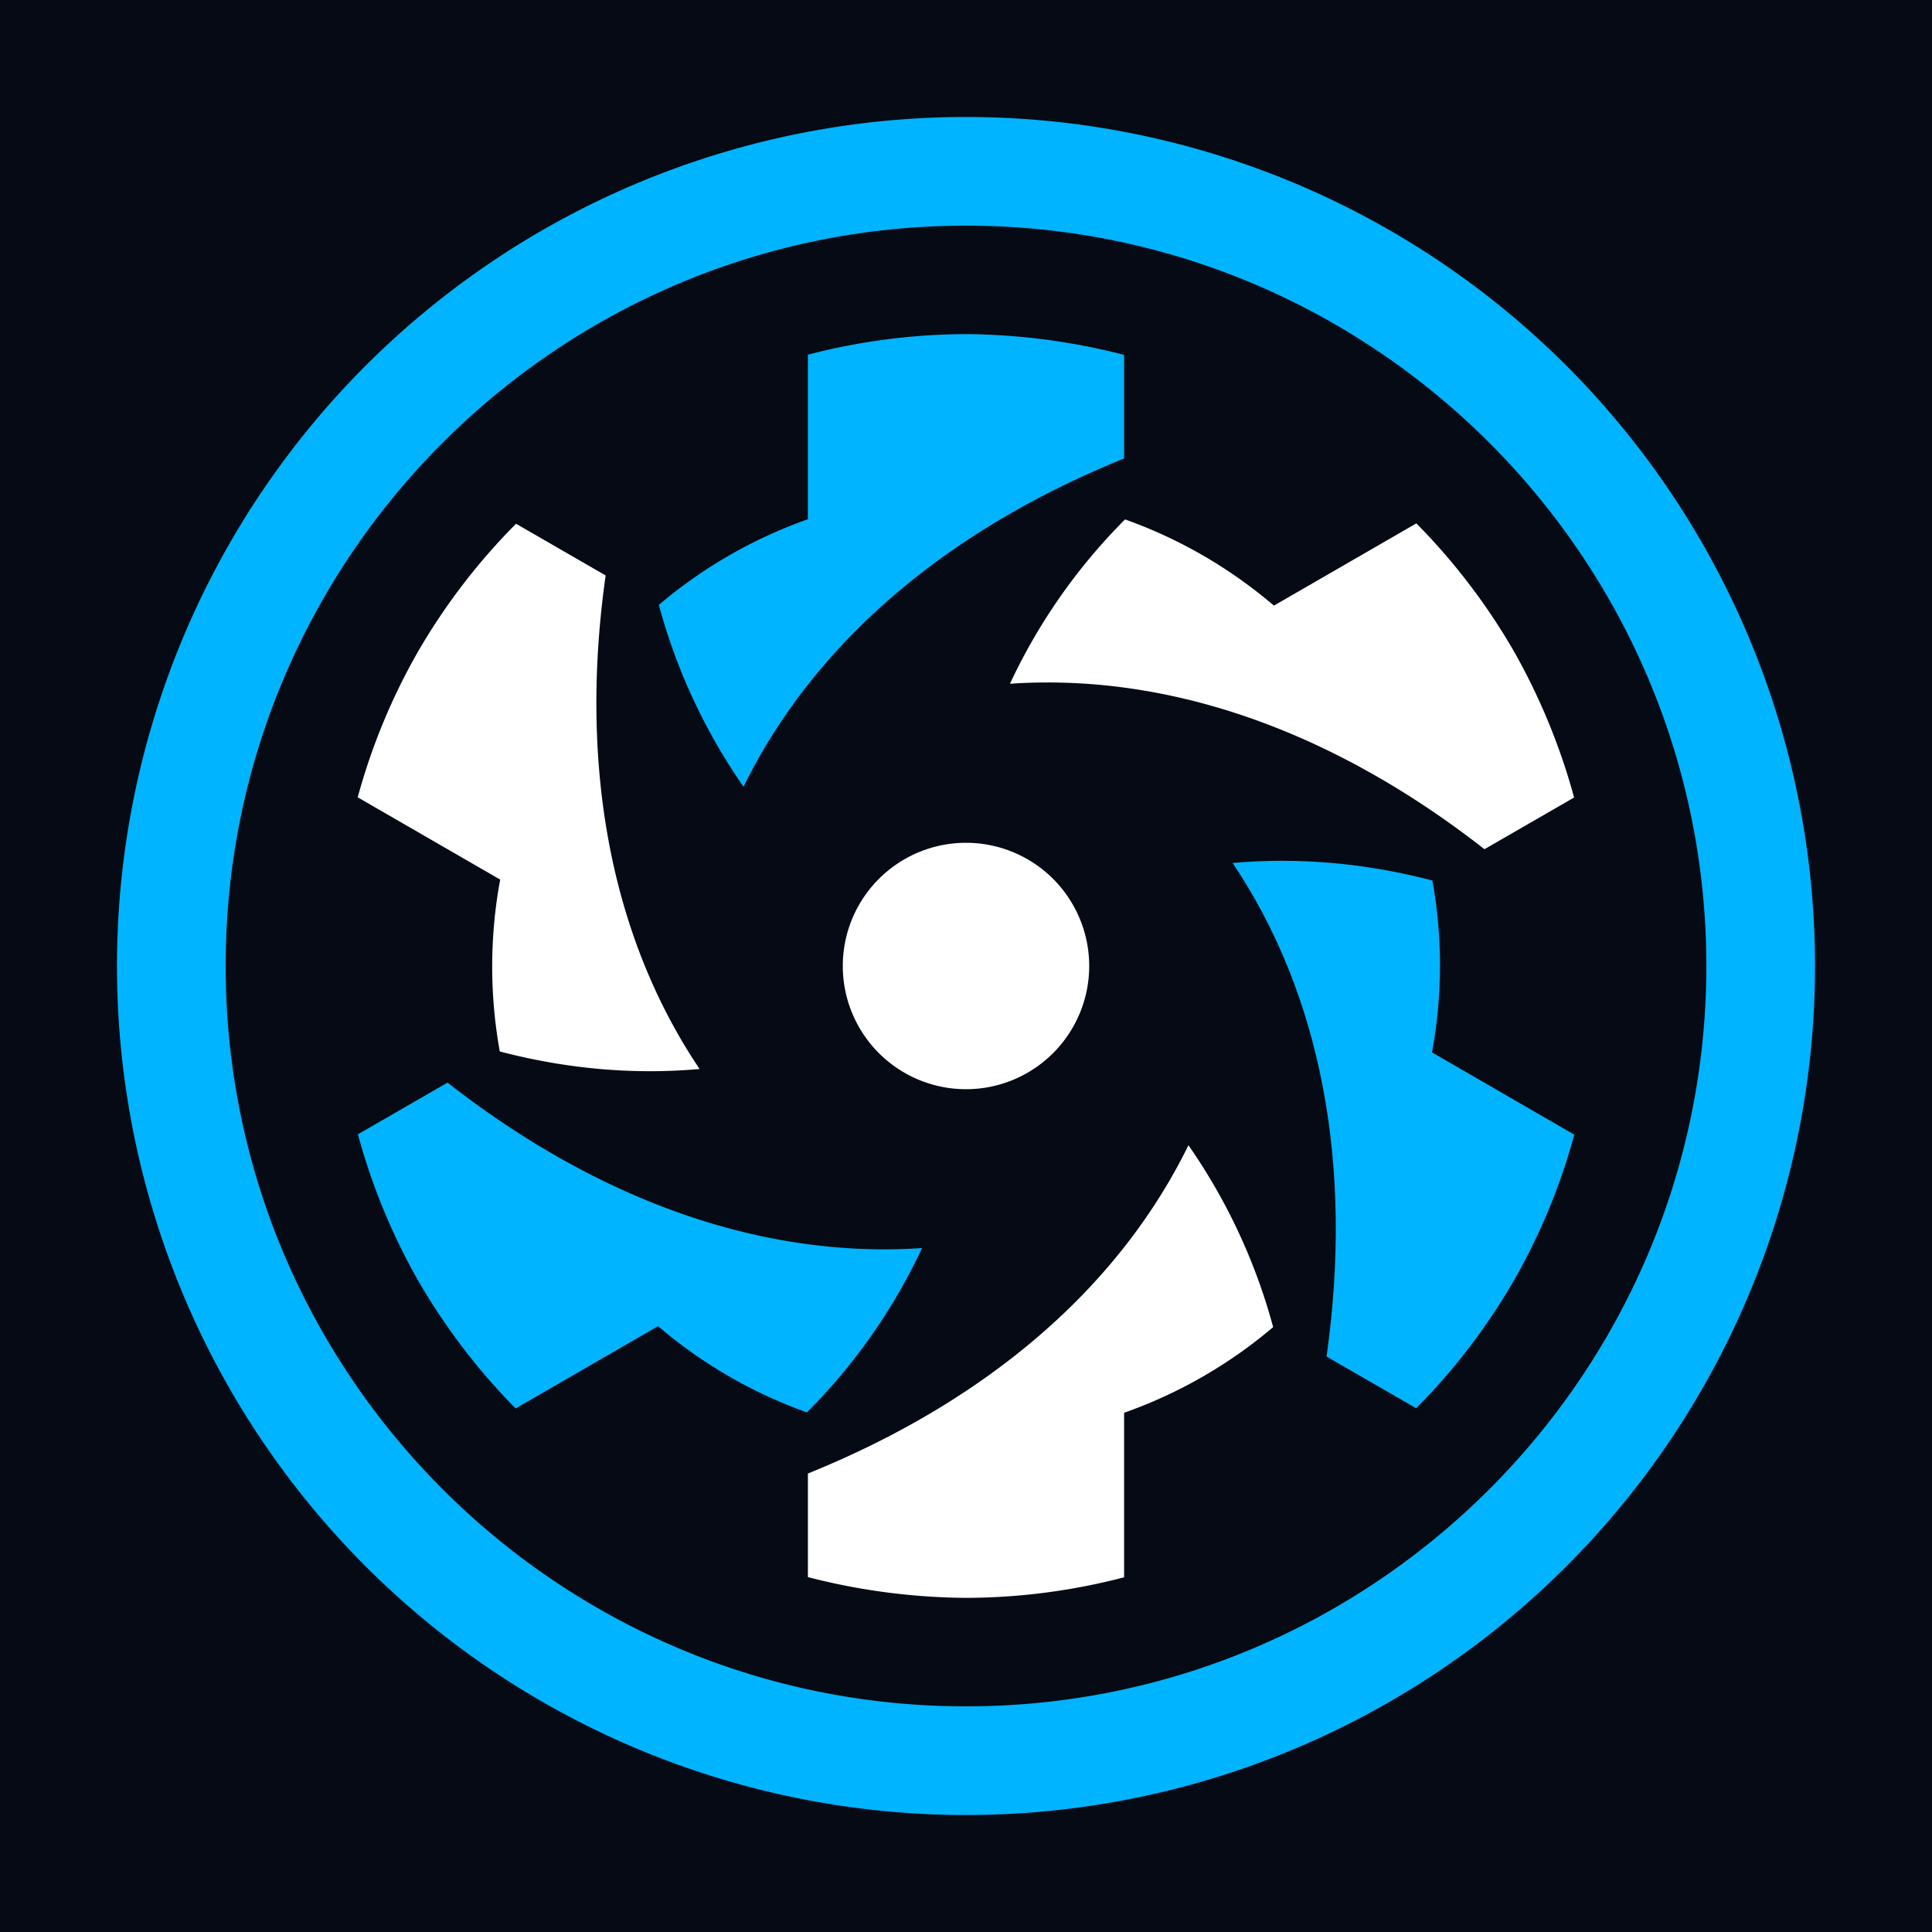 <svg xmlns="http://www.w3.org/2000/svg" id="Layer_1" x="0" y="0" version="1.1" viewBox="0 0 1024 1024"
	xml:space="preserve">
	<style>
		.st1 {
			fill: #fff
		}

		.st2 {
			fill: #00b4ff
		}
	</style>
	<path fill="#050a14" d="M0 0h1024v1024H0z" />
	<path id="path8860-5-4-8-2-7-1-8_21_" d="M577.3 512a65.3 65.3 0 01-130.6 0 65.3 65.3 0 11130.6 0z" class="st1" />
	<path id="path8862-5-5-9-1-9-2-7_21_"
		d="M802 344.5a334.4 334.4 0 00-51.3-67.1L675.2 321a251.2 251.2 0 00-78.9-45.7 307.2 307.2 0 00-61 87.1c84.1-5.7 170.9 24.7 251.5 87.7l47.5-27.4a336 336 0 00-32.3-78.2z"
		class="st1" />
	<path id="path8866-7-5-5-0-3-5-6_21_"
		d="M512 846.9a334 334 0 0083.8-10.9v-87.2a251.3 251.3 0 0079-45.4 309.8 309.8 0 00-44.9-96.4c-37.1 75.7-106.8 135.6-201.7 174v54.9a343.5 343.5 0 0083.8 11z"
		class="st1" />
	<path id="path8870-5-3-9-3-0-0-9_21_"
		d="M222 344.6a328.8 328.8 0 00-32.4 78l75.5 43.6a253.6 253.6 0 00-.2 91.1c35.5 9.3 71 12.4 105.9 9.3-47-69.9-64.1-160.4-49.8-261.6l-47.5-27.4a332.8 332.8 0 00-51.5 67z"
		class="st1" />
	<g>
		<path id="path8864-4-8-1-2-7-3-1_21_"
			d="M802 679.4c14.1-24.5 25-50.7 32.4-78L759 557.8c5.6-30.4 5.6-61.3.2-91.1-35.5-9.3-71-12.4-105.9-9.3 47 69.9 64.1 160.4 49.8 261.6l47.5 27.4c19.9-20 37.2-42.6 51.4-67z"
			class="st2" />
		<path id="path8868-6-7-4-7-5-7-1_21_"
			d="M222 679.4c14.2 24.4 31.4 47 51.3 67.1l75.5-43.6a251.2 251.2 0 0078.9 45.7 307.2 307.2 0 0061-87.1c-84.1 5.7-170.9-24.7-251.5-87.7l-47.5 27.4a332.4 332.4 0 0032.3 78.2z"
			class="st2" />
		<path id="path8872-6-3-2-1-4-2-1_21_"
			d="M512 177.1a334 334 0 00-83.8 10.9v87.2a251.3 251.3 0 00-79 45.4 309.8 309.8 0 0044.9 96.4c37.1-75.7 106.8-135.6 201.7-174v-54.9a342.9 342.9 0 00-83.8-11z"
			class="st2" />
	</g>
	<path
		d="M512 119.6c216.4 0 392.4 176 392.4 392.4S728.4 904.4 512 904.4 119.6 728.4 119.6 512s176-392.4 392.4-392.4m0-57.6a450 450 0 100 900 450 450 0 000-900z"
		class="st2" />
</svg>